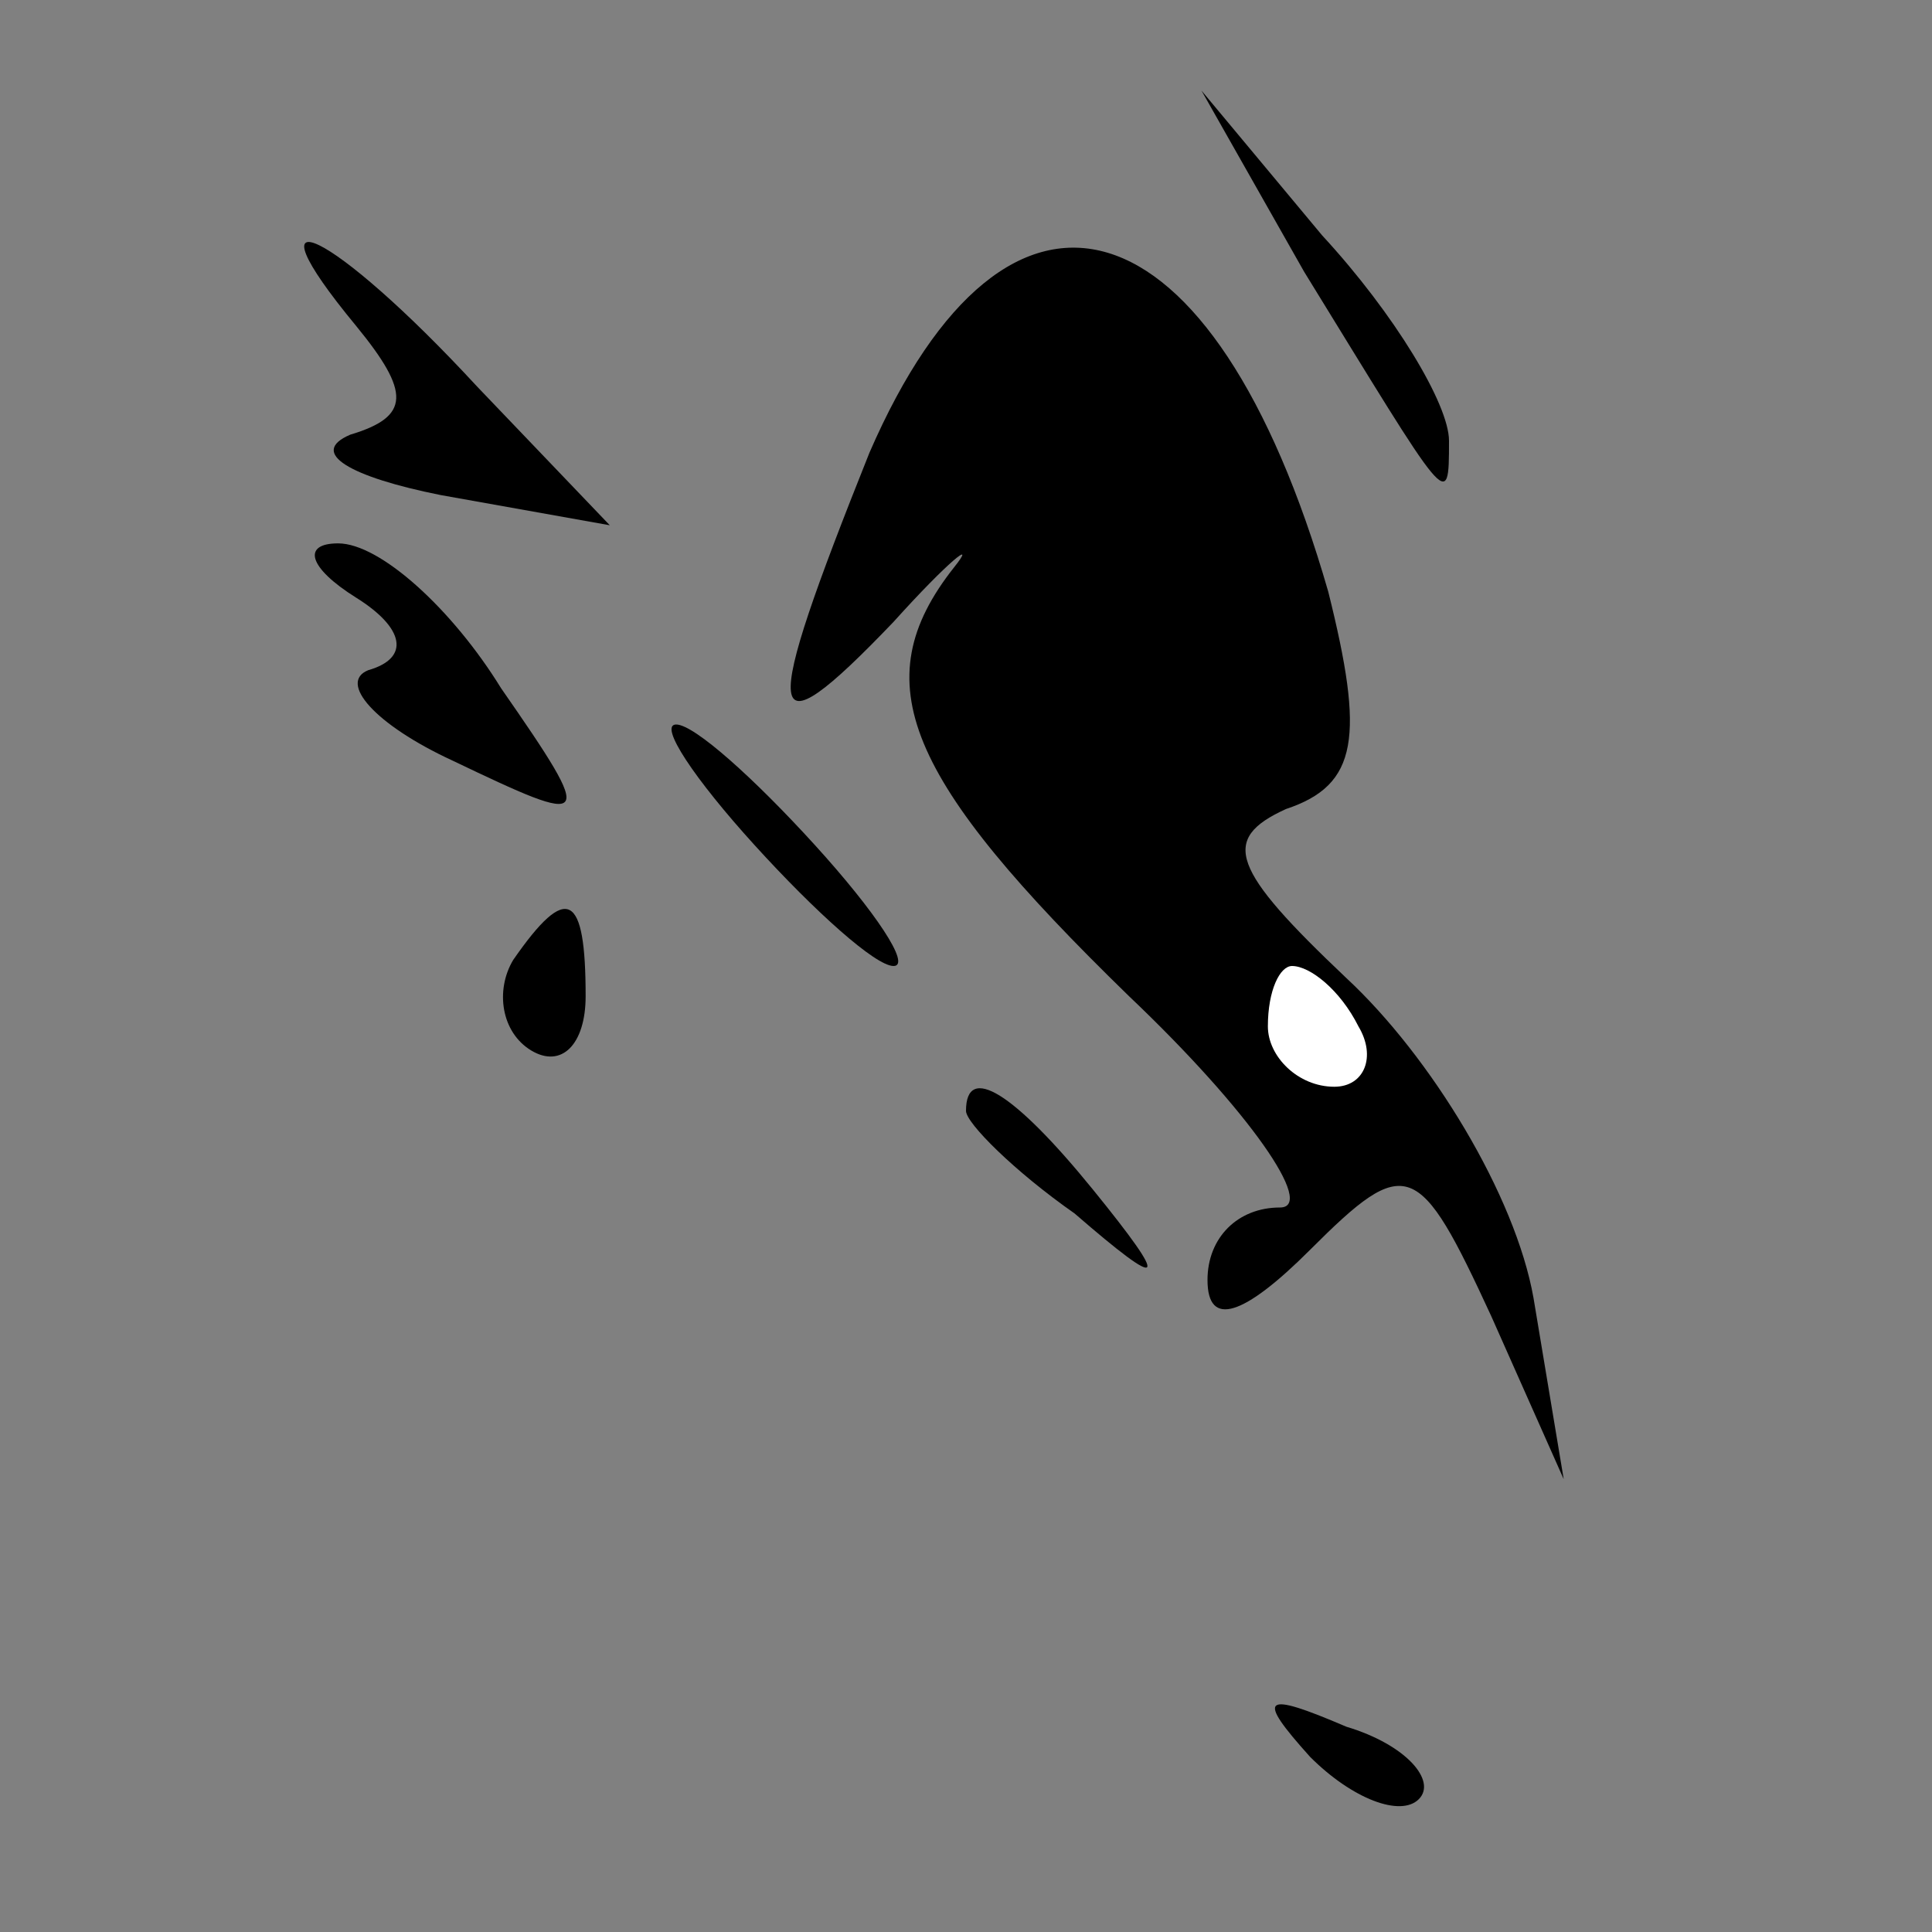<?xml version="1.0" standalone="no"?>
<!DOCTYPE svg PUBLIC "-//W3C//DTD SVG 20010904//EN"
 "http://www.w3.org/TR/2001/REC-SVG-20010904/DTD/svg10.dtd">
<svg version="1.0" xmlns="http://www.w3.org/2000/svg"
 width="32pt" height="32pt" viewBox="0 0 32 32"
 preserveAspectRatio="xMidYMid meet">
<rect x="0" y="0" width="32" height="32" fill="#808080" stroke="none"/>
<g transform="translate(0,32) scale(0.1,-0.1)"
fill="#000000" stroke="none">
<path fill="#000000" stroke="none" d="M216 275 c24 -39 24 -40 24 -28 0 6 -9
21 -21 34 l-20 24 17 -30z"/>
<path fill="#000000" stroke="none" d="M59 266 c9 -11 9 -15 -1 -18 -7 -3 0
-7 15 -10 l28 -5 -22 23 c-24 26 -39 33 -20 10z"/>
<path fill="#000000" stroke="none" d="M144 245 c-18 -45 -18 -51 4 -28 9 10
14 14 10 9 -15 -19 -8 -35 29 -71 20 -19 31 -35 25 -35 -7 0 -12 -5 -12 -12 0
-8 6 -6 17 5 16 16 18 15 30 -11 l12 -27 -5 30 c-3 17 -17 40 -31 53 -19 18
-21 23 -10 28 12 4 13 12 7 36 -19 66 -53 76 -76 23z"/>
<path fill="#ffffff" stroke="none" d="M225 150 c3 -5 1 -10 -4 -10 -6 0 -11
5 -11 10 0 6 2 10 4 10 3 0 8 -4 11 -10z"/>
<path fill="#000000" stroke="none" d="M59 221 c8 -5 9 -10 2 -12 -5 -2 1 -9
14 -15 23 -11 24 -11 8 12 -8 13 -20 24 -27 24 -6 0 -5 -4 3 -9z"/>
<path fill="#000000" stroke="none" d="M125 180 c10 -11 20 -20 23 -20 3 0 -3
9 -13 20 -10 11 -20 20 -23 20 -3 0 3 -9 13 -20z"/>
<path fill="#000000" stroke="none" d="M85 161 c-3 -5 -2 -12 3 -15 5 -3 9 1
9 9 0 17 -3 19 -12 6z"/>
<path fill="#000000" stroke="none" d="M160 136 c0 -2 8 -10 18 -17 15 -13 16
-12 3 4 -13 16 -21 21 -21 13z"/>
<path fill="#000000" stroke="none" d="M217 29 c7 -7 15 -10 18 -7 3 3 -2 9
-12 12 -14 6 -15 5 -6 -5z"/>
</g>
</svg>
